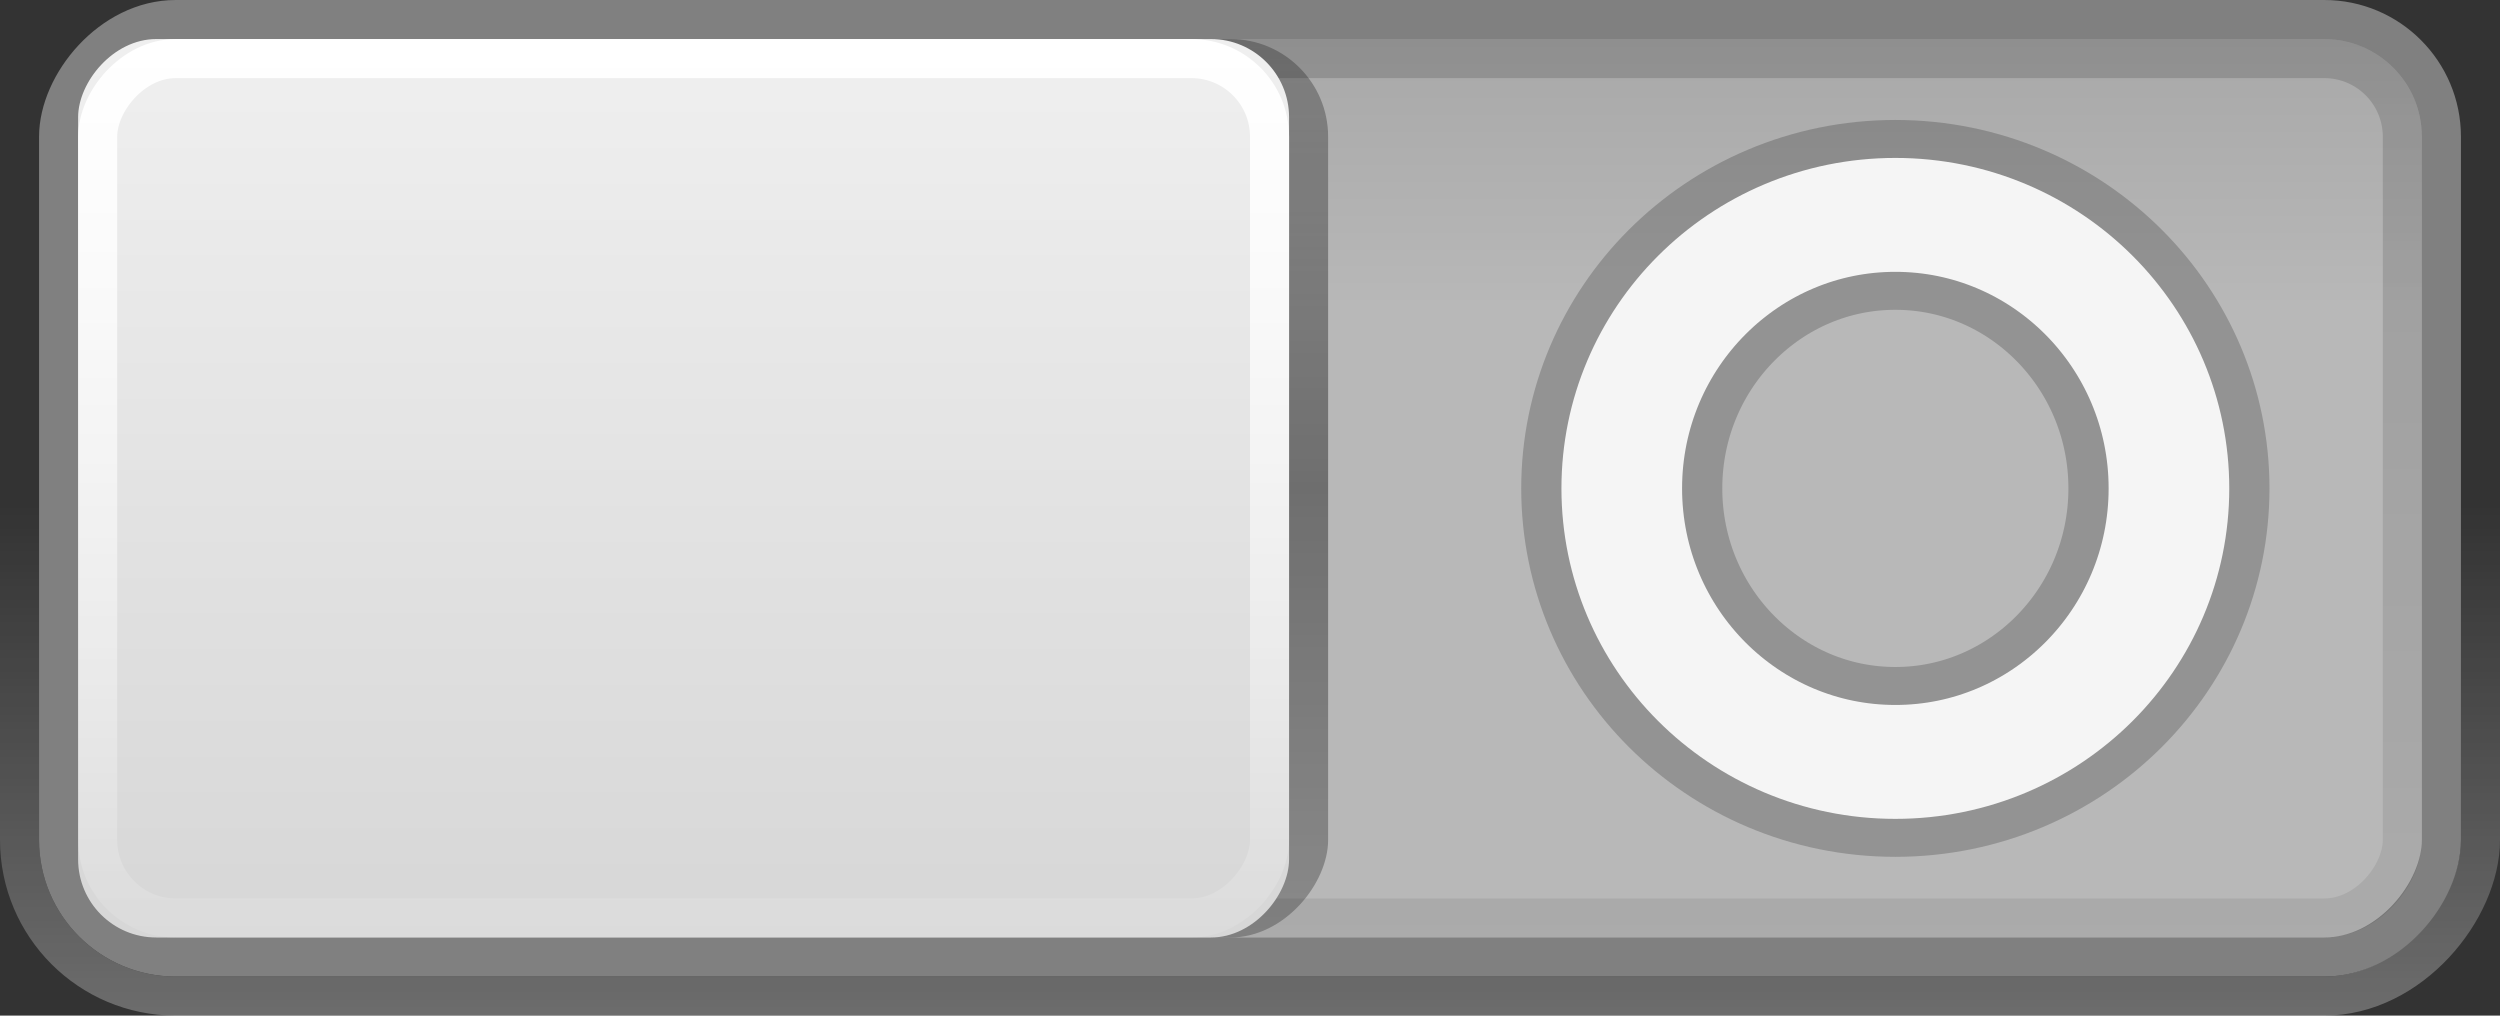 <?xml version="1.0" encoding="UTF-8" standalone="no"?>
<!-- Created with Inkscape (http://www.inkscape.org/) -->

<svg
   xmlns:dc="http://purl.org/dc/elements/1.1/"
   xmlns:cc="http://creativecommons.org/ns#"
   xmlns:rdf="http://www.w3.org/1999/02/22-rdf-syntax-ns#"
   xmlns:svg="http://www.w3.org/2000/svg"
   xmlns="http://www.w3.org/2000/svg"
   xmlns:xlink="http://www.w3.org/1999/xlink"
   xmlns:sodipodi="http://sodipodi.sourceforge.net/DTD/sodipodi-0.dtd"
   xmlns:inkscape="http://www.inkscape.org/namespaces/inkscape"
   width="64"
   height="26"
   id="svg2"
   version="1.1"
   inkscape:version="0.48.4 r9939"
   sodipodi:docname="switch-off-2.svg"
   inkscape:export-filename="/home/joseph/.themes/Mint-X-3.8.2/gtk-3.0/assets/switch-off.png"
   inkscape:export-xdpi="90"
   inkscape:export-ydpi="90">
  <rect width="100%" height="100%" fill="#333333" stroke="none"/>
  <defs
     id="defs4">
    <linearGradient
       id="linearGradient3838">
      <stop
         style="stop-color:#a8a8a8;stop-opacity:1;"
         offset="0"
         id="stop3840" />
      <stop
         id="stop3797"
         offset="0.3"
         style="stop-color:#b8b8b8;stop-opacity:1;" />
      <stop
         style="stop-color:#b8b8b8;stop-opacity:1;"
         offset="1"
         id="stop3842" />
    </linearGradient>
    <linearGradient
       id="linearGradient3850">
      <stop
         style="stop-color:#000000;stop-opacity:0.25;"
         offset="0"
         id="stop3852" />
      <stop
         id="stop3858"
         offset="0.5"
         style="stop-color:#000000;stop-opacity:0.4;" />
      <stop
         style="stop-color:#000000;stop-opacity:0.25;"
         offset="1"
         id="stop3854" />
    </linearGradient>
    <linearGradient
       id="linearGradient3834">
      <stop
         style="stop-color:#ffffff;stop-opacity:1;"
         offset="0"
         id="stop3836" />
      <stop
         style="stop-color:#ffffff;stop-opacity:0.1;"
         offset="1"
         id="stop3838" />
    </linearGradient>
    <linearGradient
       id="linearGradient3810">
      <stop
         style="stop-color:#010101;stop-opacity:0.208;"
         offset="0"
         id="stop3812" />
      <stop
         style="stop-color:#010101;stop-opacity:0;"
         offset="1"
         id="stop3814" />
    </linearGradient>
    <linearGradient
       id="linearGradient3798">
      <stop
         style="stop-color:#699933;stop-opacity:1;"
         offset="0"
         id="stop3800" />
      <stop
         style="stop-color:#9ab87c;stop-opacity:1;"
         offset="1"
         id="stop3802" />
    </linearGradient>
    <linearGradient
       id="linearGradient3790">
      <stop
         style="stop-color:#efefef;stop-opacity:1;"
         offset="0"
         id="stop3792" />
      <stop
         style="stop-color:#d7d7d7;stop-opacity:1;"
         offset="1"
         id="stop3794" />
    </linearGradient>
    <linearGradient
       id="linearGradient3767">
      <stop
         style="stop-color:#000000;stop-opacity:0.15;"
         offset="0"
         id="stop3769" />
      <stop
         style="stop-color:#000000;stop-opacity:0.07;"
         offset="1"
         id="stop3771" />
    </linearGradient>
    <linearGradient
       id="linearGradient3761">
      <stop
         style="stop-color:#020202;stop-opacity:1;"
         offset="0"
         id="stop3764" />
      <stop
         style="stop-color:#000000;stop-opacity:1;"
         offset="1"
         id="stop3766" />
    </linearGradient>
    <linearGradient
       id="linearGradient3786">
      <stop
         style="stop-color:#000000;stop-opacity:0.8;"
         offset="0"
         id="stop3788" />
      <stop
         style="stop-color:#000000;stop-opacity:1;"
         offset="1"
         id="stop3790" />
    </linearGradient>
    <linearGradient
       id="linearGradient3759">
      <stop
         style="stop-color:#ffffff;stop-opacity:0;"
         offset="0"
         id="stop3761" />
      <stop
         style="stop-color:#ffffff;stop-opacity:0.3;"
         offset="1"
         id="stop3763" />
    </linearGradient>
    <linearGradient
       inkscape:collect="always"
       xlink:href="#linearGradient3759"
       id="linearGradient3765"
       x1="8.05"
       y1="1044.092"
       x2="8.05"
       y2="1052.461"
       gradientUnits="userSpaceOnUse"
       gradientTransform="matrix(4.2,0,0,1.667,-65.6,-701.241)" />
    <linearGradient
       inkscape:collect="always"
       xlink:href="#linearGradient3786"
       id="linearGradient3792"
       x1="7.945"
       y1="1037.417"
       x2="8.04"
       y2="1051.256"
       gradientUnits="userSpaceOnUse" />
    <linearGradient
       inkscape:collect="always"
       xlink:href="#linearGradient3767"
       id="linearGradient3773"
       x1="8.029"
       y1="1038.428"
       x2="8.029"
       y2="1050.33"
       gradientUnits="userSpaceOnUse"
       gradientTransform="matrix(5.364,0,0,2,-74.909,-1049.864)" />
    <linearGradient
       inkscape:collect="always"
       xlink:href="#linearGradient3790"
       id="linearGradient3796"
       x1="45"
       y1="1028.362"
       x2="45"
       y2="1050.362"
       gradientUnits="userSpaceOnUse"
       gradientTransform="translate(-63.5,-0.5)" />
    <linearGradient
       inkscape:collect="always"
       xlink:href="#linearGradient3834"
       id="linearGradient3840"
       x1="45"
       y1="1027.362"
       x2="45"
       y2="1050.362"
       gradientUnits="userSpaceOnUse"
       gradientTransform="translate(-64,0)" />
    <linearGradient
       inkscape:collect="always"
       xlink:href="#linearGradient3850"
       id="linearGradient3856"
       x1="45"
       y1="1027.362"
       x2="45"
       y2="1050.362"
       gradientUnits="userSpaceOnUse"
       gradientTransform="translate(-64,0)" />
    <linearGradient
       inkscape:collect="always"
       xlink:href="#linearGradient3838"
       id="linearGradient3844"
       x1="-45"
       y1="1027.362"
       x2="-45"
       y2="1050.362"
       gradientUnits="userSpaceOnUse" />
  </defs>
  <sodipodi:namedview
     id="base"
     pagecolor="#d6d6d6"
     bordercolor="#666666"
     borderopacity="1.0"
     inkscape:pageopacity="0"
     inkscape:pageshadow="2"
     inkscape:zoom="15.839192"
     inkscape:cx="33.243052"
     inkscape:cy="15.045344"
     inkscape:document-units="px"
     inkscape:current-layer="layer1"
     showgrid="true"
     inkscape:snap-global="true"
     inkscape:window-width="1590"
     inkscape:window-height="847"
     inkscape:window-x="39"
     inkscape:window-y="61"
     inkscape:window-maximized="0"
     inkscape:snap-bbox="true">
    <inkscape:grid
       type="xygrid"
       id="grid2985"
       empspacing="5"
       visible="true"
       enabled="true"
       snapvisiblegridlinesonly="true" />
  </sodipodi:namedview>
  <g
     inkscape:label="Layer 1"
     inkscape:groupmode="layer"
     id="layer1"
     transform="translate(0,-1026.362)">
    <rect
       style="fill:none;stroke:url(#linearGradient3765);stroke-width:1;stroke-opacity:1"
       id="rect3757"
       width="63"
       height="25"
       x="-63.5"
       y="1026.862"
       rx="4"
       ry="4"
       transform="scale(-1,1)" />
    <rect
       style="fill:url(#linearGradient3844);fill-opacity:1;stroke:#808080;stroke-width:1px;stroke-linecap:butt;stroke-linejoin:miter;stroke-opacity:1"
       id="rect3755"
       width="61"
       height="24"
       x="-62.5"
       y="1026.862"
       rx="3"
       ry="3"
       transform="scale(-1,1)" />
    <rect
       style="fill:url(#linearGradient3856);fill-opacity:1;stroke:none"
       id="rect3820"
       width="32"
       height="23"
       x="-34"
       y="1027.362"
       rx="2.5"
       ry="2.5"
       transform="scale(-1,1)" />
    <rect
       style="fill:none;stroke:url(#linearGradient3773);stroke-width:1;stroke-opacity:1"
       id="rect3765"
       width="59"
       height="22"
       x="-61.5"
       y="1027.862"
       rx="2"
       ry="2"
       transform="scale(-1,1)" />
    <rect
       ry="2"
       rx="2"
       y="1027.362"
       x="-33"
       height="23"
       width="31"
       id="rect3020"
       style="fill:url(#linearGradient3796);fill-opacity:1;stroke:none"
       transform="scale(-1,1)" />
    <rect
       style="fill:none;stroke:url(#linearGradient3840);stroke-width:1;stroke-opacity:1"
       id="rect3824"
       width="30"
       height="22"
       x="-32.5"
       y="1027.862"
       rx="2"
       ry="2"
       transform="scale(-1,1)" />
    <path
       transform="matrix(0.824,0,0,0.778,11.029,1029.529)"
       d="m 54,12 c 0,4.971 -3.806,9 -8.5,9 C 40.806,21 37,16.971 37,12 37,7.029 40.806,3 45.5,3 50.194,3 54,7.029 54,12 z"
       sodipodi:ry="9"
       sodipodi:rx="8.5"
       sodipodi:cy="12"
       sodipodi:cx="45.5"
       id="path3836"
       style="fill:none;stroke:#000000;stroke-width:6.247;stroke-miterlimit:4;stroke-opacity:0.2;stroke-dasharray:none"
       sodipodi:type="arc" />
    <path
       sodipodi:type="arc"
       style="fill:none;stroke:#f5f5f5;stroke-width:3.748;stroke-miterlimit:4;stroke-opacity:1;stroke-dasharray:none"
       id="path3834"
       sodipodi:cx="45.5"
       sodipodi:cy="12"
       sodipodi:rx="8.5"
       sodipodi:ry="9"
       d="m 54,12 c 0,4.971 -3.806,9 -8.5,9 C 40.806,21 37,16.971 37,12 37,7.029 40.806,3 45.5,3 50.194,3 54,7.029 54,12 z"
       transform="matrix(0.824,0,0,0.778,11.029,1029.529)" />
  </g>
</svg>
